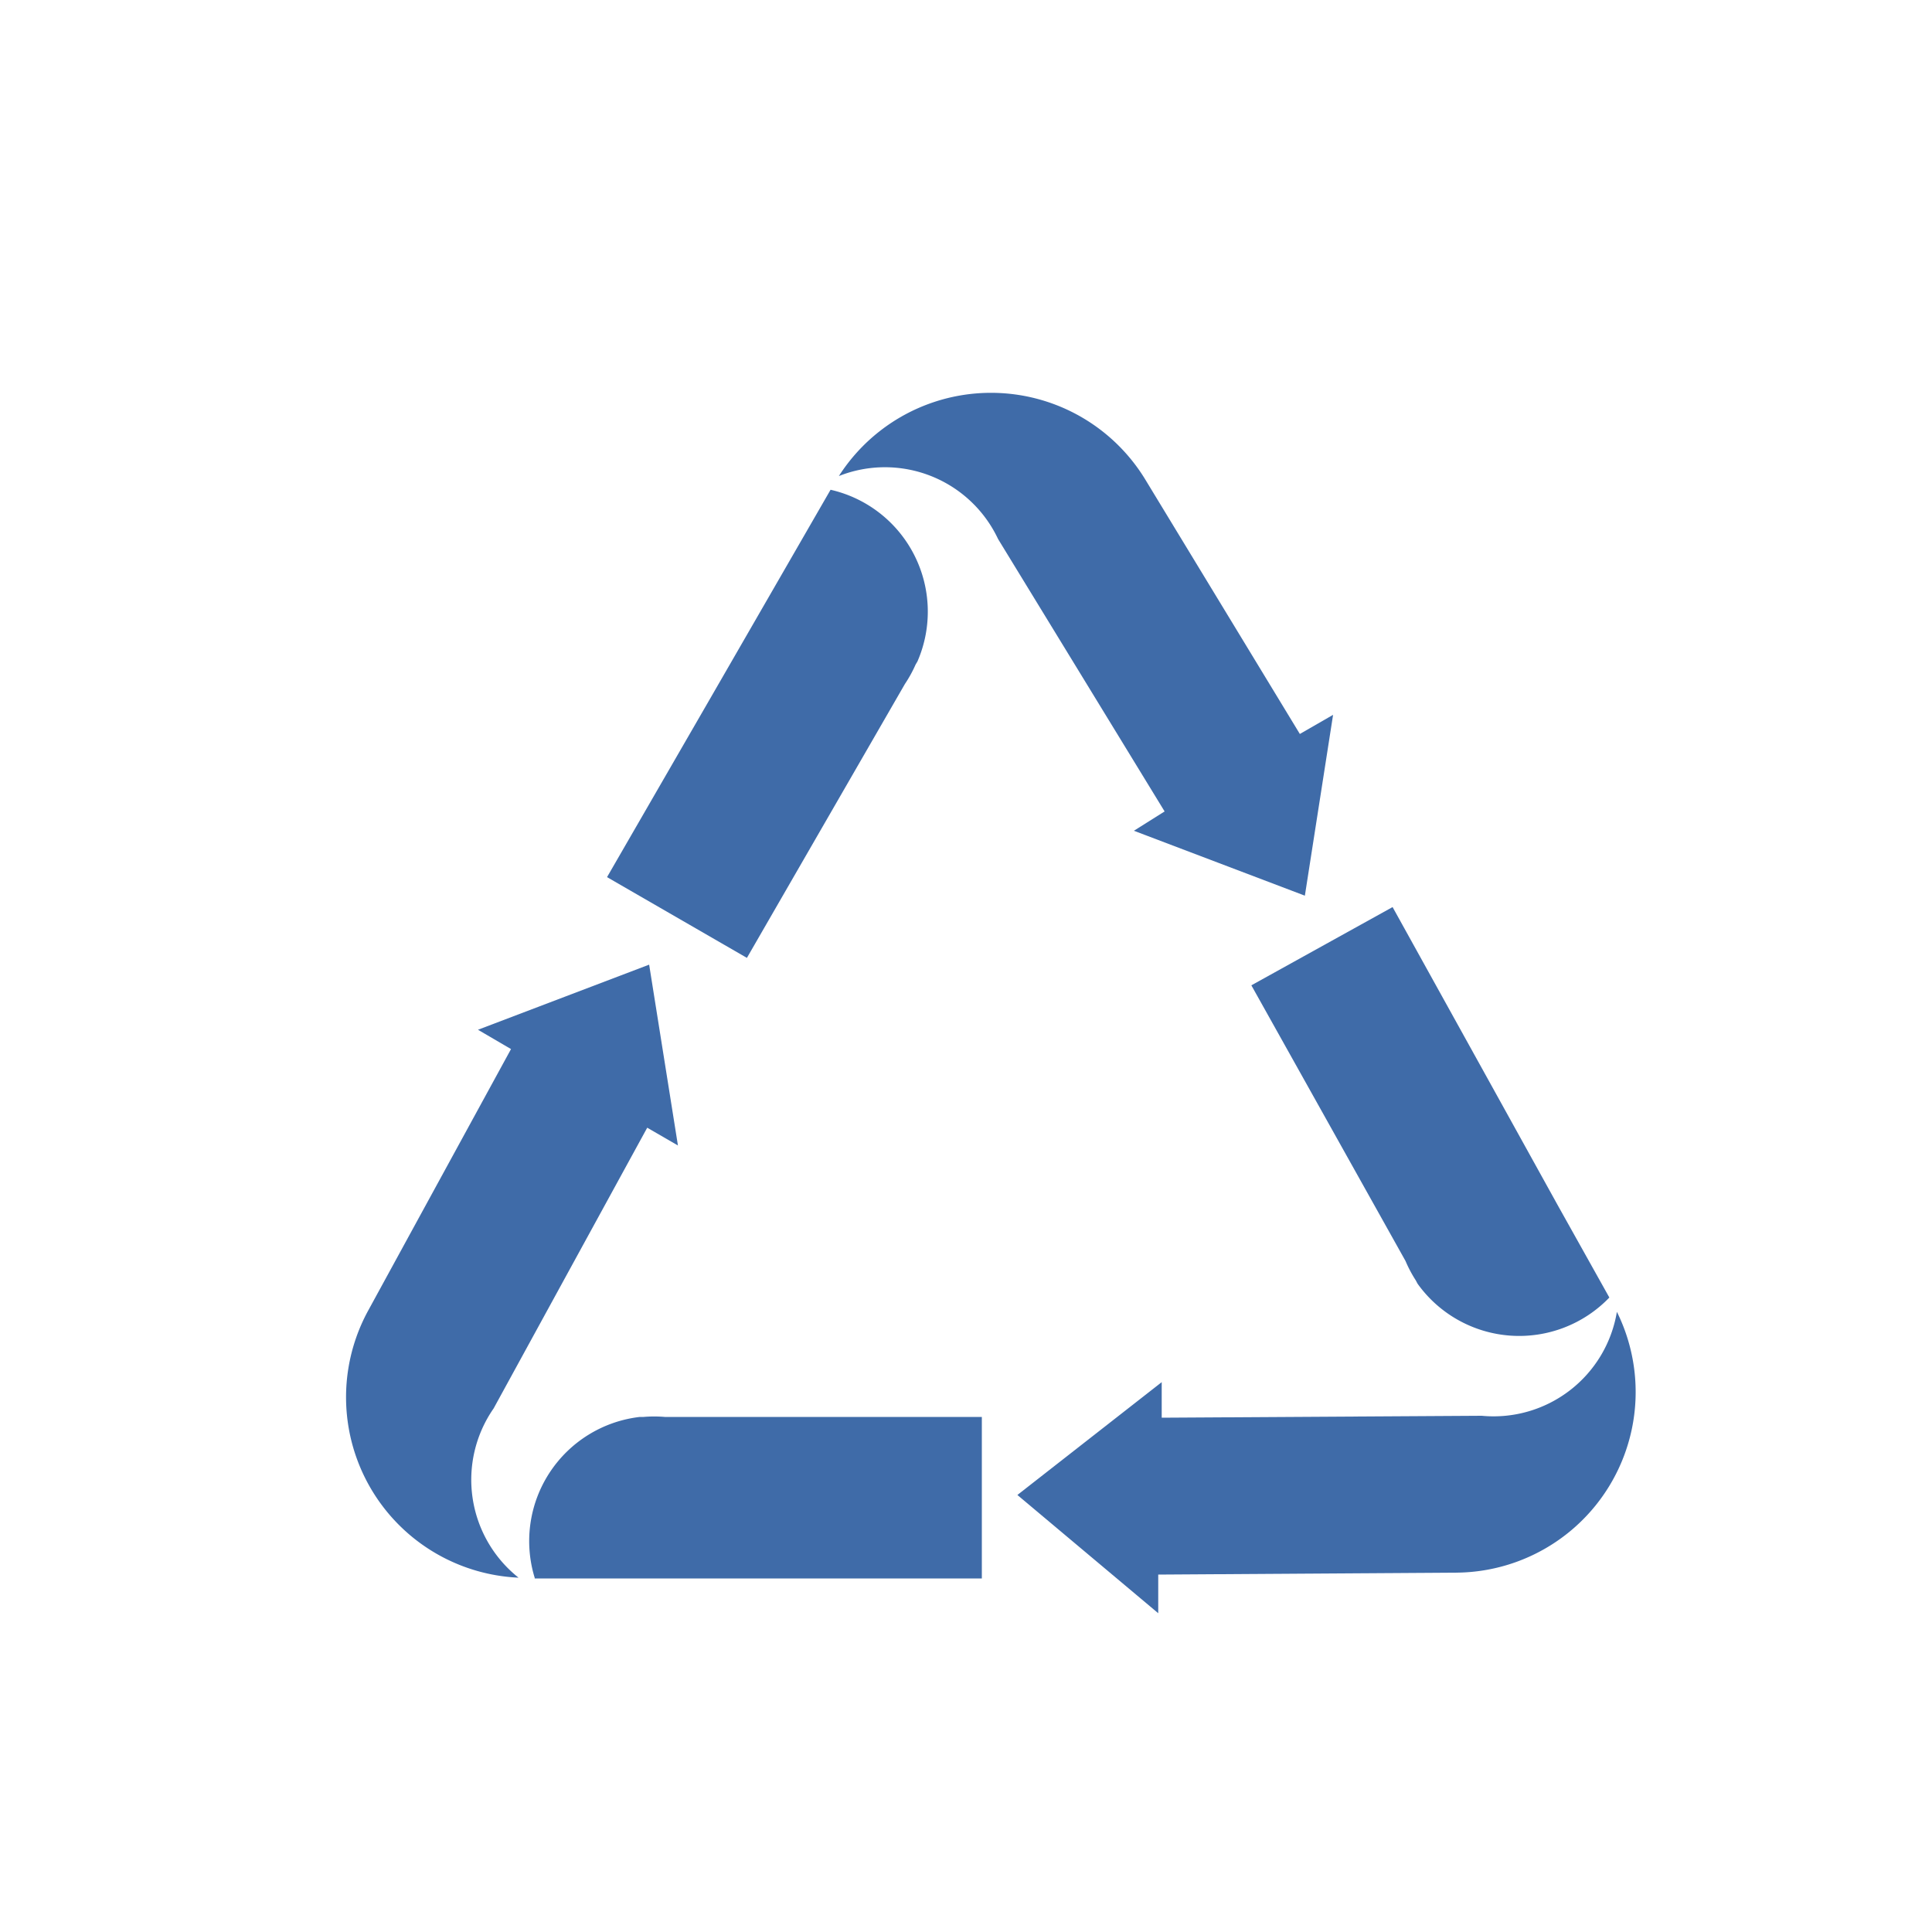<svg id="图层_1" data-name="图层 1" xmlns="http://www.w3.org/2000/svg" viewBox="0 0 100 100"><defs><style>.cls-1{fill:#fff;opacity:0;}.cls-2{fill:#3f6ba8;}</style></defs><title>1可回收垃圾</title><rect class="cls-1" width="100" height="100"/><g id="页面-1"><g id="_7.9_-iPad-mini" data-name="7.9”-iPad-mini"><g id="_1备份" data-name="1备份"><g id="分组-6"><g id="分组-5"><g id="编组-3"><g id="编组"><path id="形状结合备份" class="cls-2" d="M67.54,46.36,58.69,43,60.28,42,51.66,27.9a6.47,6.47,0,0,0-8.24-3.26,9.35,9.35,0,0,1,15.86.18l8,13.17L69,37Z" transform="translate(0)"/><path id="形状结合备份-2" class="cls-2" d="M38.79,25.81l0,0h0Zm4.2-.46a6.47,6.47,0,0,1,4.5,8.88h0l-.1.17a6.5,6.5,0,0,1-.55,1L38.66,49.58,31.42,45.4l5.4-9.35h0l3.46-6Z" transform="translate(0)"/></g><g id="编组备份-2"><path id="形状结合备份-2-2" data-name="形状结合备份" class="cls-2" d="M33.6,49.93l1.49,9.36-1.59-.92L25.55,72.9a6.47,6.47,0,0,0,1.29,8.76,9.35,9.35,0,0,1-7.78-13.83l7.39-13.53-1.71-1Z" transform="translate(0)"/><path id="形状结合备份-2-3" data-name="形状结合备份-2" class="cls-2" d="M30.18,85.09l0,0h0Zm-2.5-3.41a6.47,6.47,0,0,1,5.44-8.34v0h.19a6.5,6.5,0,0,1,1.1,0H50.82v8.36H27.67Z" transform="translate(0)"/></g><g id="编组备份-3"><path id="形状结合备份-3" data-name="形状结合备份" class="cls-2" d="M52.66,77.38l7.47-5.84,0,1.84,16.56-.1a6.47,6.47,0,0,0,7-5.38A9.35,9.35,0,0,1,75.37,81.4l-15.42.1,0,2Z" transform="translate(0)"/><path id="形状结合备份-2-4" data-name="形状结合备份-2" class="cls-2" d="M85.07,63.32v0h0ZM83.3,67.16a6.47,6.47,0,0,1-9.93-.72h0l-.09-.17a6.5,6.5,0,0,1-.53-1L64.77,51l7.31-4.05,5.23,9.44h0l3.35,6.05Z" transform="translate(0)"/></g></g></g></g></g></g></g></svg>